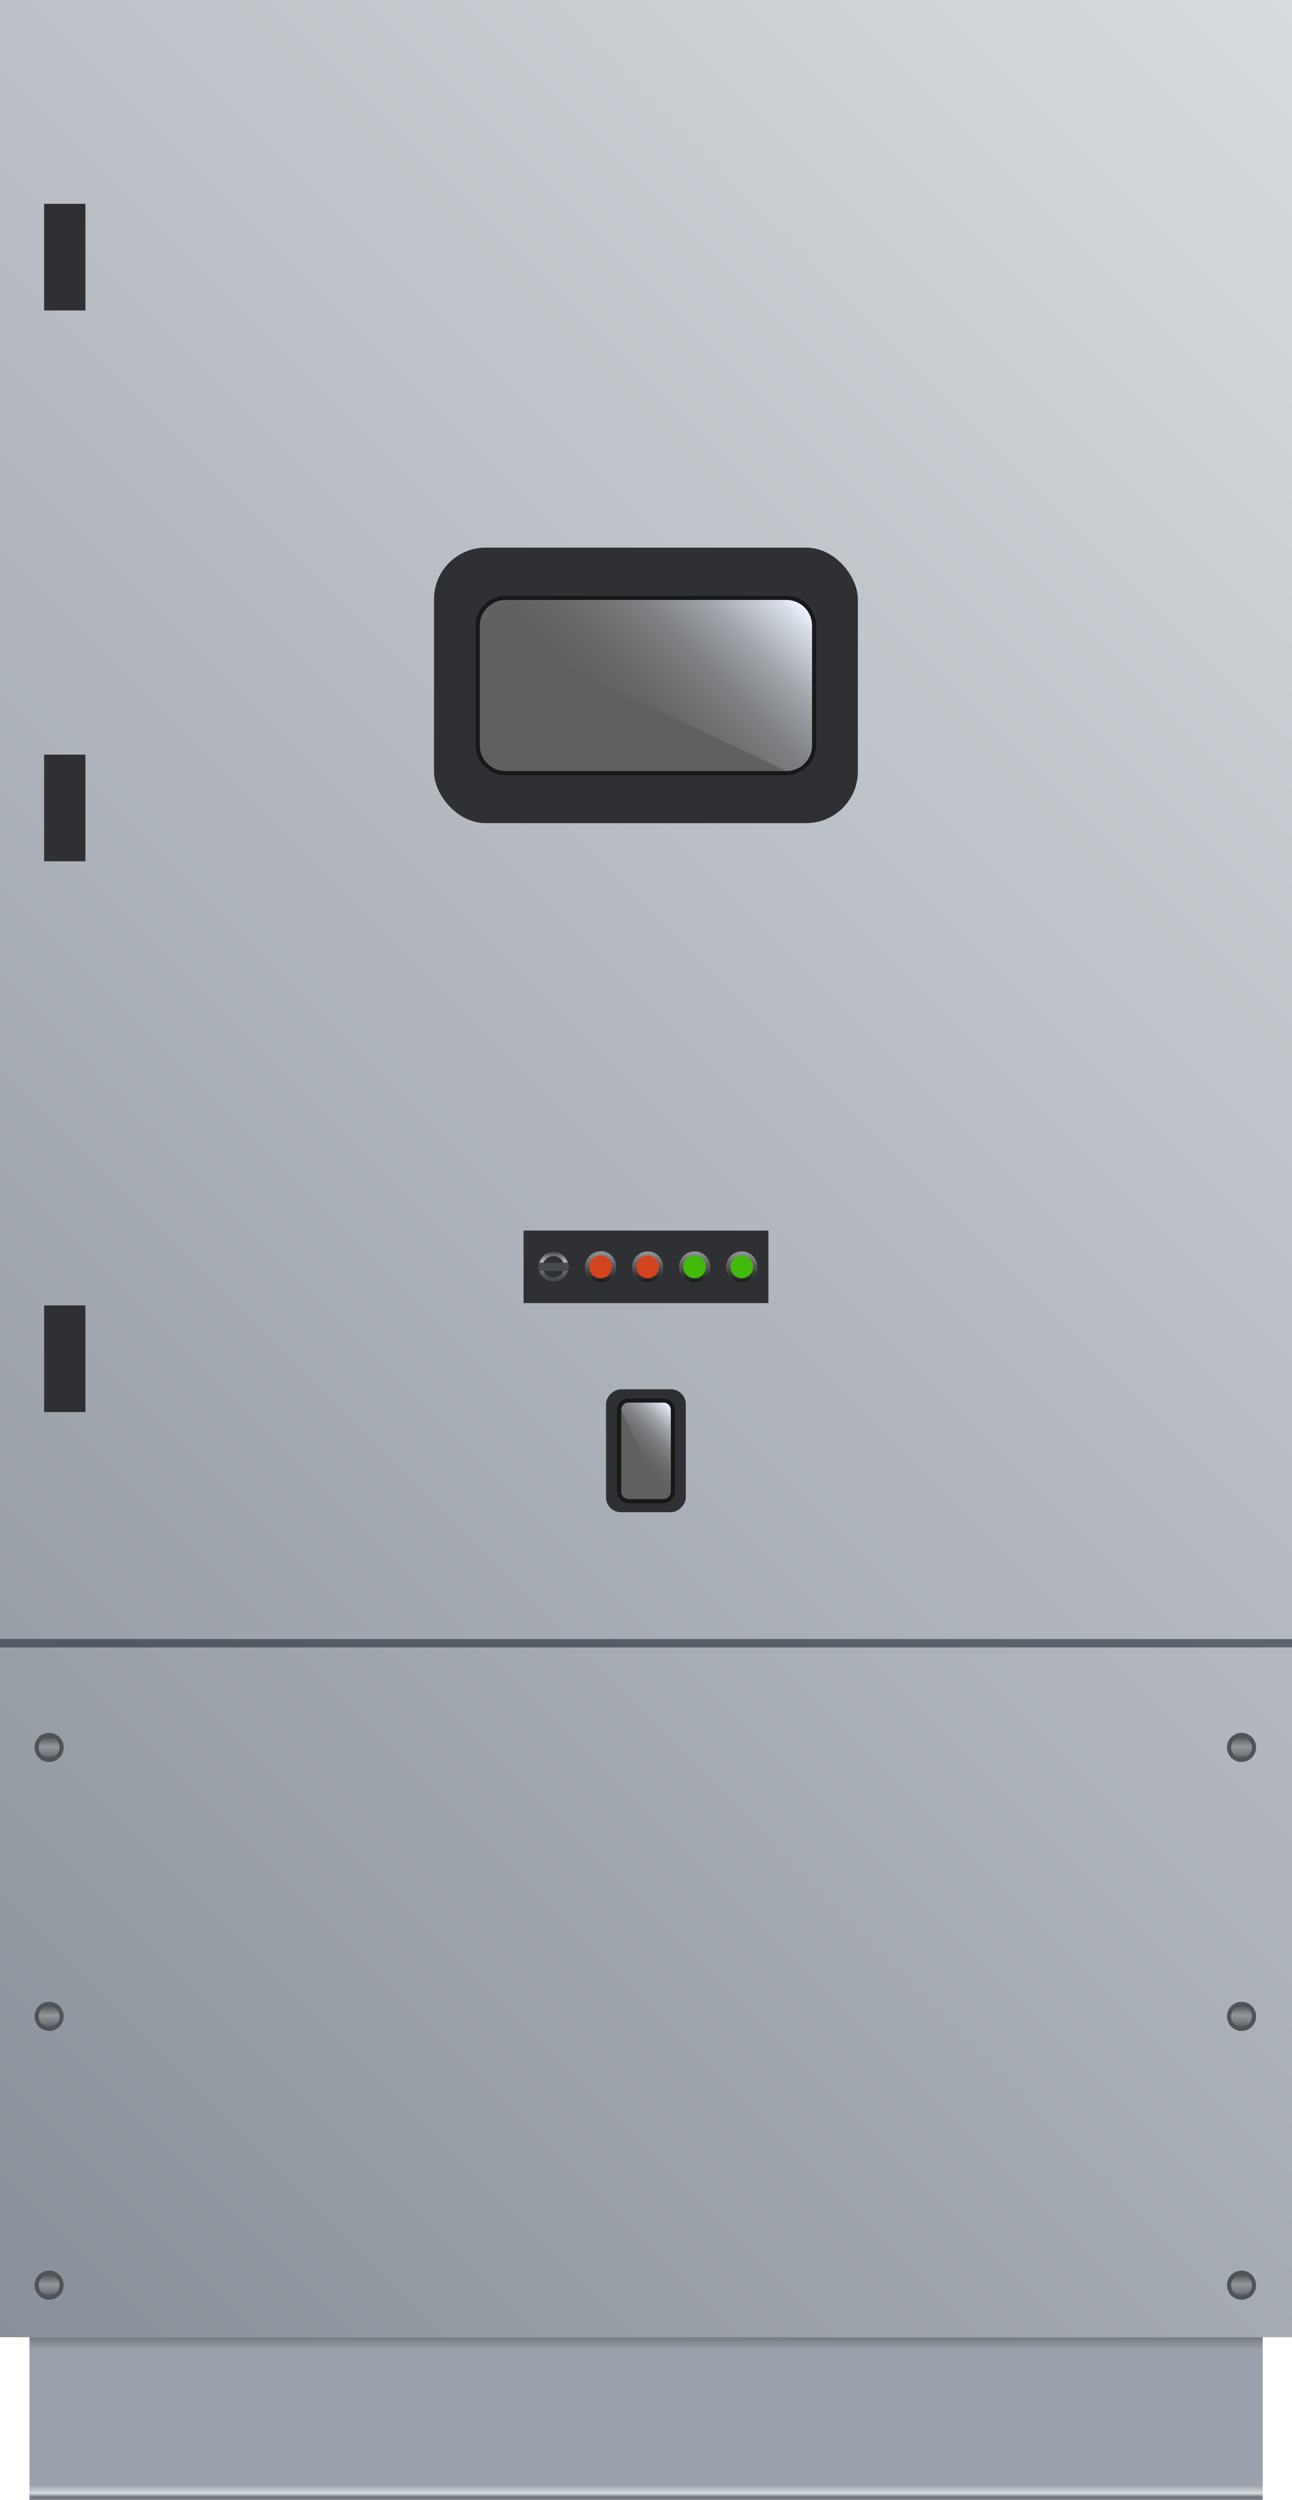 <svg xmlns="http://www.w3.org/2000/svg" xmlns:xlink="http://www.w3.org/1999/xlink" viewBox="0 0 77.58 150"><defs><style>.cls-1{fill:url(#未命名的渐变_59);}.cls-2{fill:#2f3033;}.cls-3{fill:url(#未命名的渐变_306);}.cls-4{fill:#606060;}.cls-5{fill:#17181a;}.cls-6{fill:url(#未命名的渐变_201);}.cls-7{fill:url(#未命名的渐变_201-2);}.cls-8{fill:none;stroke:#222a34;stroke-width:0.5px;opacity:0.6;}.cls-10,.cls-11,.cls-12,.cls-13,.cls-14,.cls-8,.cls-9{stroke-miterlimit:10;}.cls-10,.cls-11,.cls-12,.cls-13,.cls-14,.cls-9{stroke:#505458;stroke-width:0.25px;}.cls-9{fill:url(#未命名的渐变_228);}.cls-10{fill:url(#未命名的渐变_228-2);}.cls-11{fill:url(#未命名的渐变_228-3);}.cls-12{fill:url(#未命名的渐变_228-4);}.cls-13{fill:url(#未命名的渐变_228-5);}.cls-14{fill:url(#未命名的渐变_228-6);}.cls-15{fill:#d3441e;}.cls-16{fill:url(#未命名的渐变_240);}.cls-17{fill:url(#未命名的渐变_240-2);}.cls-18{fill:#42ba09;}.cls-19{fill:url(#未命名的渐变_240-3);}.cls-20{fill:url(#未命名的渐变_240-4);}.cls-21{fill:#2f3133;}.cls-22{fill:url(#未命名的渐变_499);}.cls-23{fill:#46494d;}</style><linearGradient id="未命名的渐变_59" x1="93.24" y1="15.67" x2="-15.67" y2="124.57" gradientUnits="userSpaceOnUse"><stop offset="0" stop-color="#d7dce0"/><stop offset="1" stop-color="#8a9099"/></linearGradient><linearGradient id="未命名的渐变_306" x1="38.79" y1="150" x2="38.79" y2="140.24" gradientUnits="userSpaceOnUse"><stop offset="0.02" stop-color="#767b82"/><stop offset="0.04" stop-color="#d7dce0"/><stop offset="0.09" stop-color="#9ba1ab"/><stop offset="0.92" stop-color="#9ba1ab"/><stop offset="1" stop-color="#767b82"/></linearGradient><linearGradient id="未命名的渐变_201" x1="41.98" y1="44.32" x2="31.69" y2="34.02" gradientTransform="matrix(-1, 0, 0, 1, 77.58, 0)" gradientUnits="userSpaceOnUse"><stop offset="0" stop-color="#e6f1ff" stop-opacity="0"/><stop offset="0.16" stop-color="#e6f1ff" stop-opacity="0.01"/><stop offset="0.29" stop-color="#e6f1ff" stop-opacity="0.05"/><stop offset="0.41" stop-color="#e7f1ff" stop-opacity="0.12"/><stop offset="0.53" stop-color="#e8f2ff" stop-opacity="0.21"/><stop offset="0.63" stop-color="#e9f2ff" stop-opacity="0.33"/><stop offset="0.74" stop-color="#eaf2ff" stop-opacity="0.48"/><stop offset="0.84" stop-color="#ebf3ff" stop-opacity="0.66"/><stop offset="0.94" stop-color="#edf4ff" stop-opacity="0.85"/><stop offset="1" stop-color="#eef4ff"/></linearGradient><linearGradient id="未命名的渐变_201-2" x1="258.07" y1="-130.38" x2="255.08" y2="-133.36" gradientTransform="translate(-92.51 -170.09) rotate(90)" xlink:href="#未命名的渐变_201"/><linearGradient id="未命名的渐变_228" x1="2.95" y1="437.57" x2="2.95" y2="439.06" gradientTransform="matrix(1, 0, 0, -1, 0, 543.17)" gradientUnits="userSpaceOnUse"><stop offset="0" stop-color="#9ba1ab"/><stop offset="0" stop-color="#46494d"/><stop offset="0.23" stop-color="#757980"/><stop offset="0.55" stop-color="#939699"/><stop offset="1" stop-color="#45484d"/></linearGradient><linearGradient id="未命名的渐变_228-2" x1="2.95" y1="421.44" x2="2.95" y2="422.93" xlink:href="#未命名的渐变_228"/><linearGradient id="未命名的渐变_228-3" x1="2.95" y1="405.3" x2="2.95" y2="406.79" xlink:href="#未命名的渐变_228"/><linearGradient id="未命名的渐变_228-4" x1="74.55" y1="437.57" x2="74.55" y2="439.06" xlink:href="#未命名的渐变_228"/><linearGradient id="未命名的渐变_228-5" x1="74.55" y1="421.44" x2="74.55" y2="422.93" xlink:href="#未命名的渐变_228"/><linearGradient id="未命名的渐变_228-6" x1="74.55" y1="405.3" x2="74.55" y2="406.79" xlink:href="#未命名的渐变_228"/><linearGradient id="未命名的渐变_240" x1="36.06" y1="76.95" x2="36.06" y2="75.09" gradientUnits="userSpaceOnUse"><stop offset="0" stop-color="#17181a"/><stop offset="1" stop-color="#929699"/></linearGradient><linearGradient id="未命名的渐变_240-2" x1="38.89" y1="76.95" x2="38.89" y2="75.09" xlink:href="#未命名的渐变_240"/><linearGradient id="未命名的渐变_240-3" x1="41.71" y1="76.95" x2="41.71" y2="75.09" xlink:href="#未命名的渐变_240"/><linearGradient id="未命名的渐变_240-4" x1="44.54" y1="76.95" x2="44.54" y2="75.09" xlink:href="#未命名的渐变_240"/><linearGradient id="未命名的渐变_499" x1="33.23" y1="76.9" x2="33.23" y2="75.12" gradientUnits="userSpaceOnUse"><stop offset="0" stop-color="#45484d"/><stop offset="0.11" stop-color="#494c51"/><stop offset="0.21" stop-color="#53575d"/><stop offset="0.31" stop-color="#666970"/><stop offset="0.41" stop-color="#7f838c"/><stop offset="0.45" stop-color="#8b9099"/><stop offset="0.7" stop-color="#abafb3"/><stop offset="1" stop-color="#45484d"/></linearGradient></defs><title>IoT-Boliers(锅炉)-Pulse combustion boiler(脉动燃烧加热炉)</title><g id="图层_2" data-name="图层 2"><g id="图层_21" data-name="图层 21"><g id="IoT-Boliers_锅炉_-Pulse_combustion_boiler_脉动燃烧加热炉_" data-name="IoT-Boliers(锅炉)-Pulse combustion boiler(脉动燃烧加热炉)"><rect class="cls-1" width="77.58" height="140.24"/><rect class="cls-2" x="2.65" y="78.33" width="2.48" height="6.4"/><rect class="cls-2" x="2.65" y="45.28" width="2.48" height="6.4"/><rect class="cls-2" x="2.65" y="12.23" width="2.48" height="6.4"/><rect class="cls-3" x="1.77" y="140.24" width="74.05" height="9.76"/><rect class="cls-2" x="26.06" y="32.86" width="25.45" height="16.53" rx="3.1"/><rect class="cls-4" x="28.69" y="35.86" width="20.2" height="10.53" rx="1.67"/><path class="cls-5" d="M47.21,36a1.54,1.54,0,0,1,1.55,1.54v7.19a1.54,1.54,0,0,1-1.55,1.54H30.36a1.55,1.55,0,0,1-1.55-1.54V37.53A1.55,1.55,0,0,1,30.36,36H47.21m0-.25H30.36a1.8,1.8,0,0,0-1.8,1.79v7.19a1.8,1.8,0,0,0,1.8,1.79H47.21A1.8,1.8,0,0,0,49,44.72V37.53a1.8,1.8,0,0,0-1.8-1.79Z"/><path class="cls-6" d="M47.21,46.26a1.54,1.54,0,0,0,1.55-1.54V37.53A1.54,1.54,0,0,0,47.21,36H30.36a1.55,1.55,0,0,0-1.55,1.54"/><rect class="cls-2" x="35.1" y="84.66" width="7.38" height="4.79" rx="0.9" transform="translate(125.84 48.26) rotate(90)"/><rect class="cls-4" x="37.17" y="84.04" width="3.23" height="6.03" rx="0.57"/><path class="cls-5" d="M39.83,84.16a.45.45,0,0,1,.45.45V89.5a.45.45,0,0,1-.45.45H37.75a.45.45,0,0,1-.45-.45V84.61a.45.45,0,0,1,.45-.45h2.08m0-.25H37.75a.7.7,0,0,0-.7.7V89.5a.7.7,0,0,0,.7.7h2.08a.71.71,0,0,0,.7-.7V84.61a.7.7,0,0,0-.7-.7Z"/><path class="cls-7" d="M37.3,84.61a.45.45,0,0,1,.45-.45h2.08a.45.45,0,0,1,.45.45V89.5a.45.45,0,0,1-.45.45"/><line class="cls-8" y1="98.6" x2="77.58" y2="98.6"/><circle class="cls-9" cx="2.95" cy="104.85" r="0.75"/><circle class="cls-10" cx="2.95" cy="120.99" r="0.75"/><circle class="cls-11" cx="2.95" cy="137.12" r="0.75"/><circle class="cls-12" cx="74.55" cy="104.85" r="0.75"/><circle class="cls-13" cx="74.55" cy="120.99" r="0.75"/><circle class="cls-14" cx="74.55" cy="137.12" r="0.75"/><rect class="cls-2" x="31.44" y="73.84" width="14.7" height="4.35"/><circle class="cls-15" cx="36.06" cy="76.02" r="0.93"/><path class="cls-16" d="M36.06,75.34a.68.68,0,1,1-.68.68.68.68,0,0,1,.68-.68m0-.25A.93.93,0,1,0,37,76a.93.93,0,0,0-.93-.93Z"/><circle class="cls-15" cx="38.89" cy="76.02" r="0.93"/><path class="cls-17" d="M38.89,75.34a.68.68,0,1,1-.68.68.68.68,0,0,1,.68-.68m0-.25a.93.93,0,1,0,.93.93.93.93,0,0,0-.93-.93Z"/><circle class="cls-18" cx="41.71" cy="76.02" r="0.93"/><path class="cls-19" d="M41.71,75.34a.68.68,0,0,1,0,1.36.68.68,0,0,1,0-1.36m0-.25a.93.93,0,1,0,.93.93.93.93,0,0,0-.93-.93Z"/><circle class="cls-18" cx="44.54" cy="76.02" r="0.93"/><path class="cls-20" d="M44.54,75.34a.68.68,0,1,1-.68.68.68.68,0,0,1,.68-.68m0-.25a.93.93,0,1,0,.93.93.93.93,0,0,0-.93-.93Z"/><circle class="cls-21" cx="33.23" cy="76.01" r="0.89"/><path class="cls-22" d="M33.23,75.37a.64.64,0,1,1,0,1.28.64.64,0,0,1-.64-.64.64.64,0,0,1,.64-.64m0-.25a.89.89,0,1,0,.9.89.89.89,0,0,0-.9-.89Z"/><rect class="cls-23" x="32.34" y="75.77" width="1.78" height="0.49"/></g></g></g></svg>